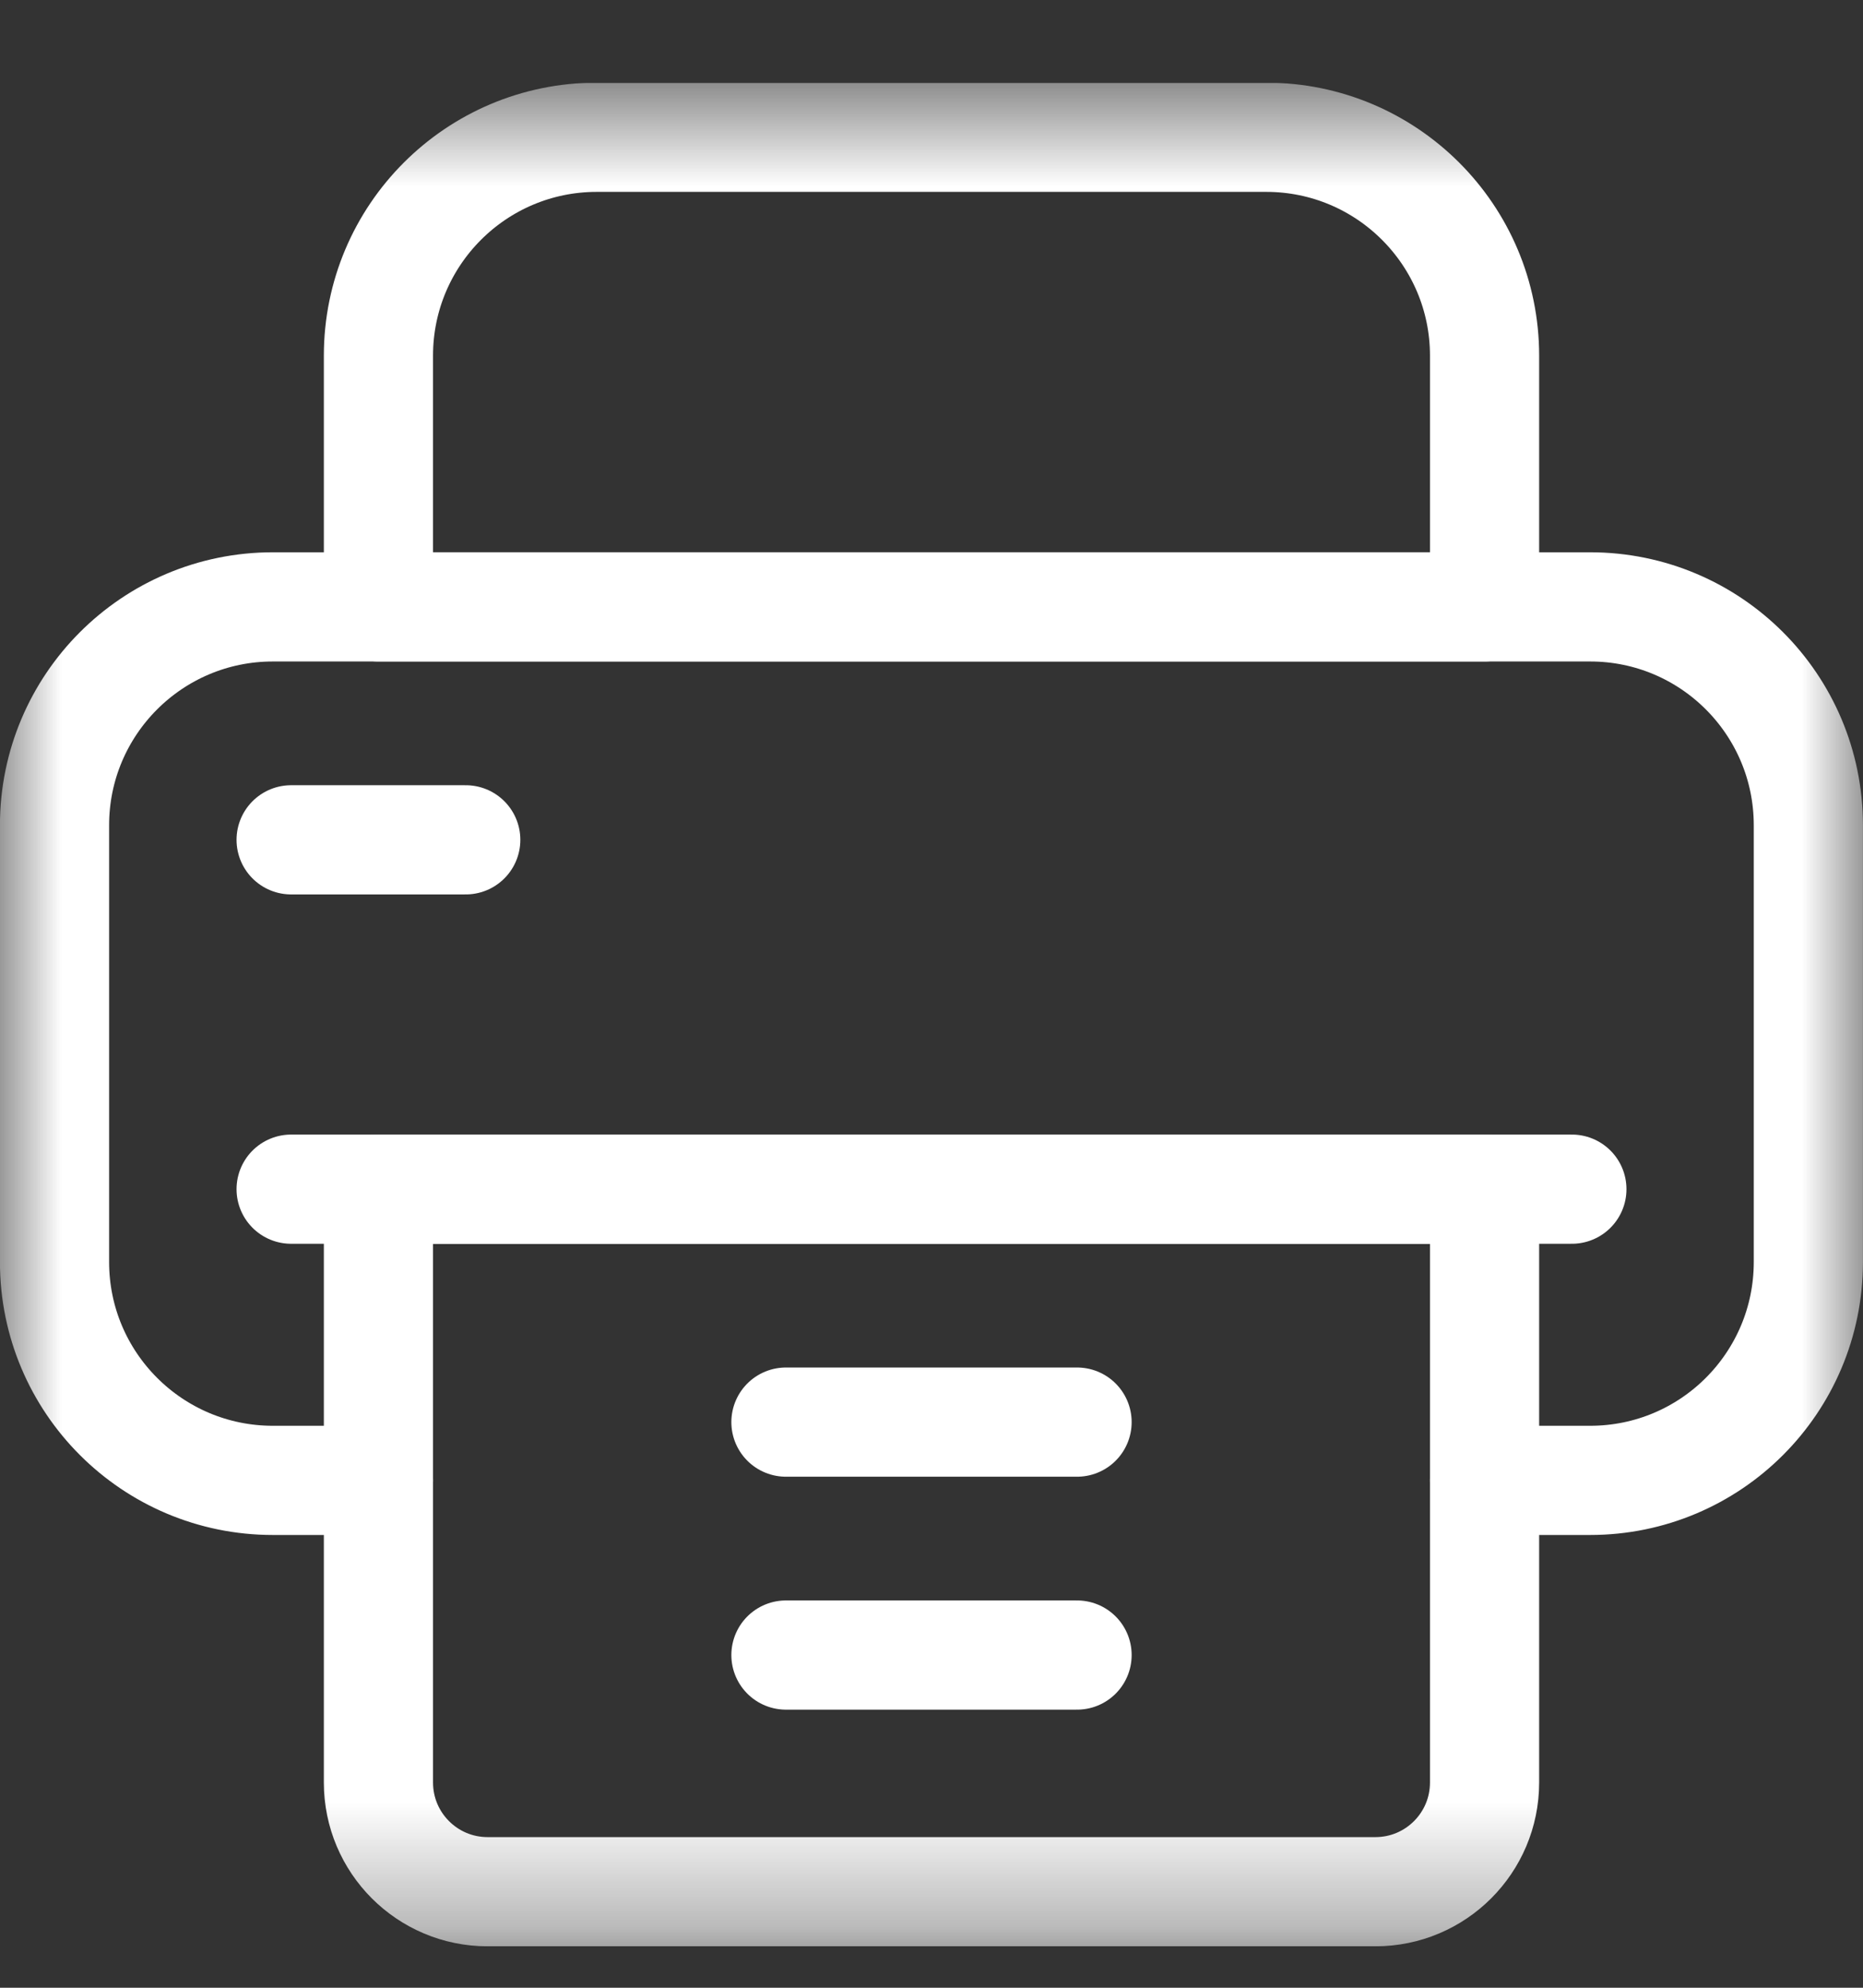 <svg width="15" height="16" viewBox="0 0 15 16" fill="none" xmlns="http://www.w3.org/2000/svg">
<rect x="0" y="0" width="15" height="16" fill="#333333" stroke="none"/>
<g id="printer 1" clip-path="url(#clip0_844_250)">
<g id="g3378">
<g id="g3380">
<g id="Clip path group">
<mask id="mask0_844_250" style="mask-type:luminance" maskUnits="userSpaceOnUse" x="0" y="0" width="15" height="16">
<g id="clipPath3386">
<path id="path3384" d="M0 0.666H15V15.666H0V0.666Z" fill="white"/>
</g>
</mask>
<g mask="url(#mask0_844_250)">
<g id="g3382">
<g id="g3388">
<path id="path3390" d="M11.953 11.916H12.803C13.774 11.916 14.56 11.129 14.56 10.158V6.643C14.56 5.672 13.774 4.885 12.803 4.885H2.197C1.226 4.885 0.439 5.672 0.439 6.643V10.158C0.439 11.129 1.226 11.916 2.197 11.916H3.047" stroke="white" stroke-width="0.879" stroke-miterlimit="10" stroke-linecap="round" stroke-linejoin="round"/>
</g>
<g id="g3392">
<path id="path3394" d="M12.656 9.572H2.344" stroke="white" stroke-width="0.879" stroke-miterlimit="10" stroke-linecap="round" stroke-linejoin="round"/>
</g>
<g id="g3396">
<path id="path3398" d="M3.926 15.227H11.074C11.56 15.227 11.953 14.833 11.953 14.348V9.572H3.047V14.348C3.047 14.833 3.44 15.227 3.926 15.227Z" stroke="white" stroke-width="0.879" stroke-miterlimit="10" stroke-linecap="round" stroke-linejoin="round"/>
</g>
<g id="g3400">
<path id="path3402" d="M8.672 11.447H6.328" stroke="white" stroke-width="0.879" stroke-miterlimit="10" stroke-linecap="round" stroke-linejoin="round"/>
</g>
<g id="g3404">
<path id="path3406" d="M8.672 13.322H6.328" stroke="white" stroke-width="0.879" stroke-miterlimit="10" stroke-linecap="round" stroke-linejoin="round"/>
</g>
<g id="g3408">
<path id="path3410" d="M3.75 6.76H2.344" stroke="white" stroke-width="0.879" stroke-miterlimit="10" stroke-linecap="round" stroke-linejoin="round"/>
</g>
<g id="g3412">
<path id="path3414" d="M4.805 1.105H10.195C11.166 1.105 11.953 1.892 11.953 2.863V4.885H3.047V2.863C3.047 1.892 3.834 1.105 4.805 1.105Z" stroke="white" stroke-width="0.879" stroke-miterlimit="10" stroke-linecap="round" stroke-linejoin="round"/>
</g>
</g>
</g>
</g>
</g>
</g>
</g>
<defs>
<clipPath id="clip0_844_250">
<rect width="15" height="15" fill="white" transform="translate(0 0.667)"/>
</clipPath>
</defs>
</svg>
